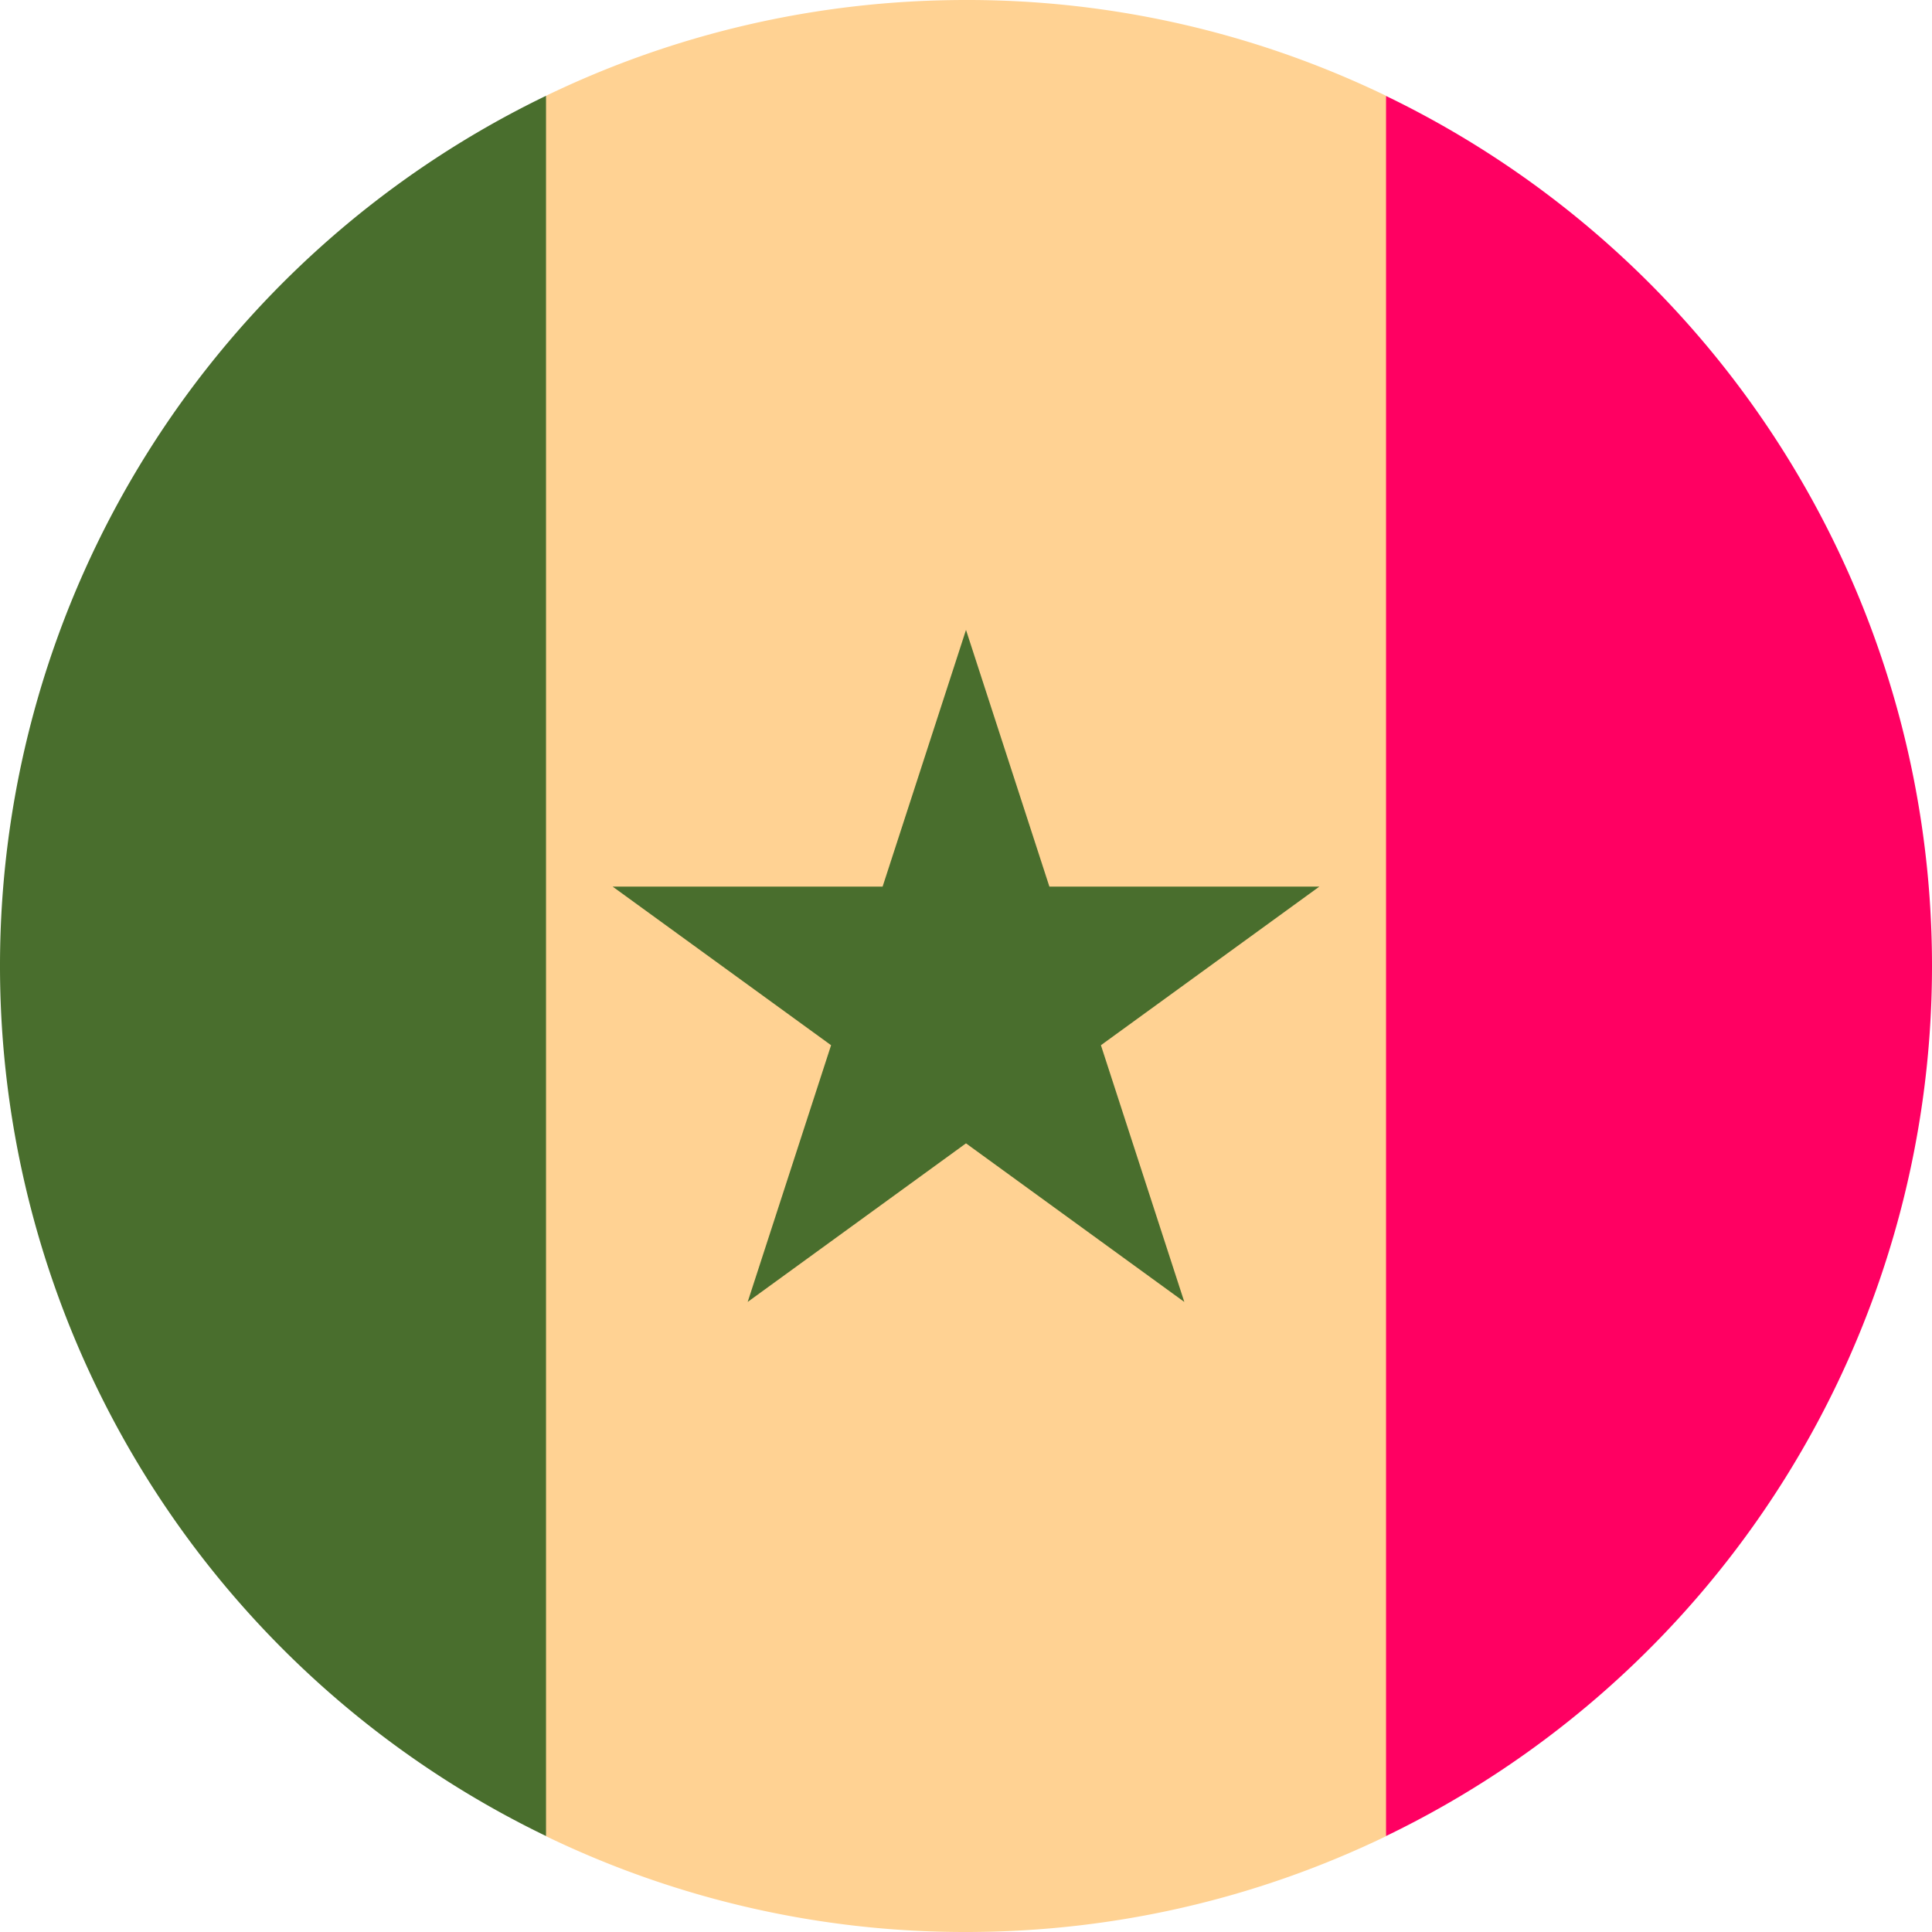 <svg width="24" height="24" fill="none" xmlns="http://www.w3.org/2000/svg"><g clip-path="url(#a)"><path d="M17.218 1.19A11.952 11.952 0 0 0 12 0c-1.87 0-3.64.428-5.217 1.19L5.739 12l1.044 10.81A11.953 11.953 0 0 0 12 24c1.87 0 3.64-.428 5.218-1.19L18.26 12 17.218 1.19Z" fill="#FFD293"/><path d="m12 7.825 1.036 3.189h3.353l-2.713 1.97 1.036 3.189L12 14.203l-2.712 1.97 1.036-3.189-2.713-1.97h3.353L12 7.825ZM6.783 1.19A12 12 0 0 0 0 12a12 12 0 0 0 6.783 10.808V1.191Z" fill="#496E2D"/><path d="M17.218 1.19v21.618A12 12 0 0 0 24 12a12 12 0 0 0-6.782-10.808Z" fill="#FF0062"/></g><defs><clipPath id="a"><path fill="#fff" d="M0 0h24v24H0z"/></clipPath></defs></svg>